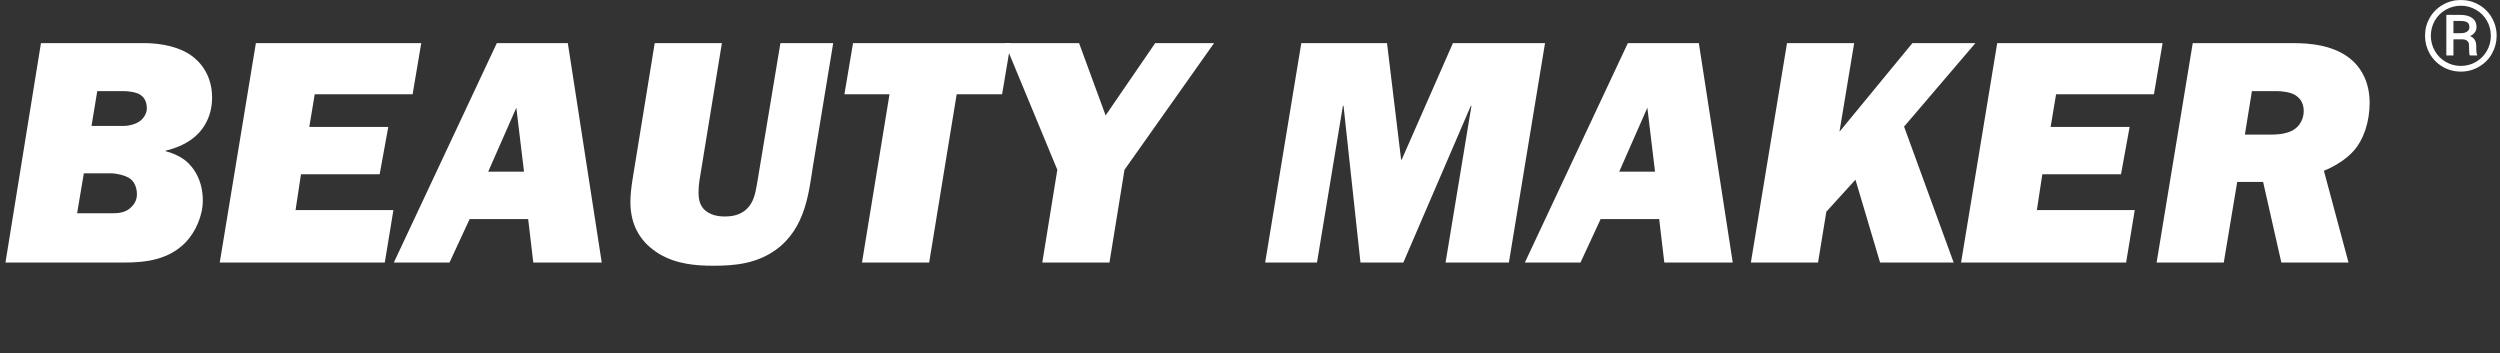 <svg width="184" height="26" viewBox="0 0 184 26" fill="none" xmlns="http://www.w3.org/2000/svg">
<rect x="0" y="0" width="184" height="26" fill="#333333" stroke="none"/>
<g clip-path="url(#clip0)">
<path d="M3.015 3.174L0.402 19.323H9.159C10.76 19.323 12.455 19.111 13.703 17.793C14.385 17.063 14.927 15.886 14.927 14.756C14.927 13.343 14.315 12.331 13.585 11.766C13.161 11.46 12.667 11.248 12.196 11.13V11.084C12.855 10.942 13.585 10.636 14.127 10.236C14.809 9.742 15.61 8.753 15.61 7.176C15.61 5.551 14.762 4.563 14.056 4.068C12.832 3.221 11.137 3.174 10.619 3.174H3.015ZM7.158 6.705H8.995C9.701 6.705 10.078 6.846 10.172 6.893C10.478 7.034 10.807 7.317 10.807 7.976C10.807 8.329 10.595 8.659 10.383 8.847C10.078 9.106 9.583 9.271 9.018 9.271H6.735L7.158 6.705ZM6.17 12.755H8.147C8.547 12.755 9.183 12.896 9.513 13.108C9.819 13.296 10.078 13.697 10.078 14.309C10.078 14.826 9.771 15.132 9.677 15.227C9.277 15.65 8.736 15.697 8.288 15.697H5.675L6.17 12.755Z" fill="white"/>
<path d="M31.003 3.174H18.833L16.173 19.323H28.32L28.955 15.462H21.752L22.152 12.825H27.943L28.578 9.341H22.764L23.164 6.94H30.368L31.003 3.174Z" fill="white"/>
<path d="M36.566 3.174L28.986 19.323H33.083L34.566 16.121H38.873L39.25 19.323H44.288L41.792 3.174H36.566ZM35.931 12.637L38.002 7.929L38.567 12.637H35.931Z" fill="white"/>
<path d="M53.131 3.174H48.187L46.563 13.155C46.469 13.743 46.398 14.309 46.398 14.873C46.398 16.71 47.246 17.91 48.517 18.687C49.788 19.44 51.2 19.558 52.495 19.558C54.072 19.558 55.673 19.417 57.109 18.381C59.322 16.78 59.534 14.073 59.84 12.19L61.323 3.174H57.439L55.791 13.084C55.673 13.743 55.602 14.45 55.273 14.991C54.779 15.768 54.049 15.933 53.343 15.933C52.919 15.933 52.189 15.862 51.742 15.321C51.459 14.968 51.412 14.544 51.412 14.144C51.412 13.532 51.53 13.014 51.624 12.402L53.131 3.174Z" fill="white"/>
<path d="M62.784 3.174L62.148 6.94H65.468L63.443 19.323H68.386L70.411 6.94H73.754L74.389 3.174H62.784Z" fill="white"/>
<path d="M89.354 3.174H85.022L81.374 8.494L79.42 3.174H73.958L77.819 12.496L76.713 19.323H81.656L82.763 12.496L89.354 3.174Z" fill="white"/>
<path d="M95.776 3.174L93.116 19.323H96.93L98.837 7.788H98.884L100.131 19.323H103.286L108.253 7.788H108.3L106.393 19.323H111.054L113.714 3.174H106.935L103.168 11.743H103.121L102.085 3.174H95.776Z" fill="white"/>
<path d="M119.809 3.174L112.229 19.323H116.325L117.808 16.121H122.116L122.493 19.323H127.53L125.035 3.174H119.809ZM119.173 12.637L121.245 7.929L121.81 12.637H119.173Z" fill="white"/>
<path d="M131.524 3.174L128.864 19.323H133.807L134.419 15.58L136.562 13.226L138.374 19.323H143.789L140.14 9.318L145.389 3.174H140.752L135.385 9.695L136.467 3.174H131.524Z" fill="white"/>
<path d="M159.166 3.174H146.995L144.335 19.323H156.482L157.118 15.462H149.914L150.315 12.825H156.106L156.741 9.341H150.927L151.327 6.94H158.53L159.166 3.174Z" fill="white"/>
<path d="M161.386 3.174L158.726 19.323H163.67L164.658 13.39H166.565L167.907 19.323H172.851L171.038 12.566C171.768 12.284 172.662 11.743 173.227 11.107C173.981 10.259 174.404 8.941 174.404 7.576C174.404 6.069 173.816 5.128 173.251 4.563C171.933 3.268 169.861 3.174 168.778 3.174H161.386ZM165.741 6.705H167.554C167.931 6.705 168.519 6.776 168.872 6.964C169.155 7.129 169.555 7.458 169.555 8.164C169.555 8.682 169.32 9.177 168.943 9.459C168.566 9.765 167.931 9.906 167.177 9.906H165.223L165.741 6.705Z" fill="white"/>
<path d="M178.482 2.63C178.482 2.156 178.598 1.716 178.828 1.31C179.061 0.904 179.381 0.584 179.79 0.352C180.201 0.117 180.644 0 181.119 0C181.595 0 182.037 0.117 182.445 0.352C182.854 0.584 183.173 0.904 183.404 1.31C183.636 1.716 183.753 2.156 183.753 2.63C183.753 3.092 183.641 3.525 183.418 3.929C183.196 4.333 182.879 4.658 182.468 4.904C182.059 5.148 181.61 5.27 181.119 5.27C180.632 5.27 180.182 5.149 179.771 4.908C179.363 4.664 179.046 4.34 178.82 3.936C178.595 3.532 178.482 3.097 178.482 2.63ZM178.91 2.63C178.91 3.034 179.009 3.408 179.207 3.753C179.405 4.096 179.673 4.364 180.013 4.559C180.354 4.754 180.723 4.851 181.119 4.851C181.518 4.851 181.888 4.753 182.23 4.556C182.572 4.356 182.839 4.086 183.032 3.746C183.228 3.406 183.326 3.034 183.326 2.63C183.326 2.229 183.228 1.859 183.032 1.521C182.839 1.181 182.572 0.913 182.23 0.718C181.888 0.521 181.518 0.422 181.119 0.422C180.723 0.422 180.354 0.52 180.013 0.715C179.671 0.907 179.401 1.175 179.203 1.517C179.007 1.86 178.91 2.231 178.91 2.63ZM180.573 2.894V4.084H180.05V1.095H181.075C181.454 1.095 181.747 1.172 181.955 1.327C182.166 1.48 182.271 1.703 182.271 1.996C182.271 2.285 182.112 2.505 181.795 2.658C182.097 2.775 182.25 3.015 182.252 3.376V3.591C182.252 3.793 182.273 3.938 182.315 4.028V4.084H181.777C181.742 3.999 181.725 3.849 181.725 3.633C181.725 3.415 181.721 3.286 181.714 3.246C181.674 3.021 181.512 2.903 181.227 2.894H180.573ZM180.573 2.443H181.153C181.331 2.439 181.475 2.397 181.584 2.32C181.693 2.243 181.747 2.14 181.747 2.014C181.747 1.842 181.699 1.722 181.602 1.651C181.506 1.578 181.334 1.542 181.086 1.542H180.573V2.443Z" fill="white"/>
</g>
<defs>
<clipPath id="clip0">
<rect width="183.757" height="26" fill="white"/>
</clipPath>
</defs>
</svg>
